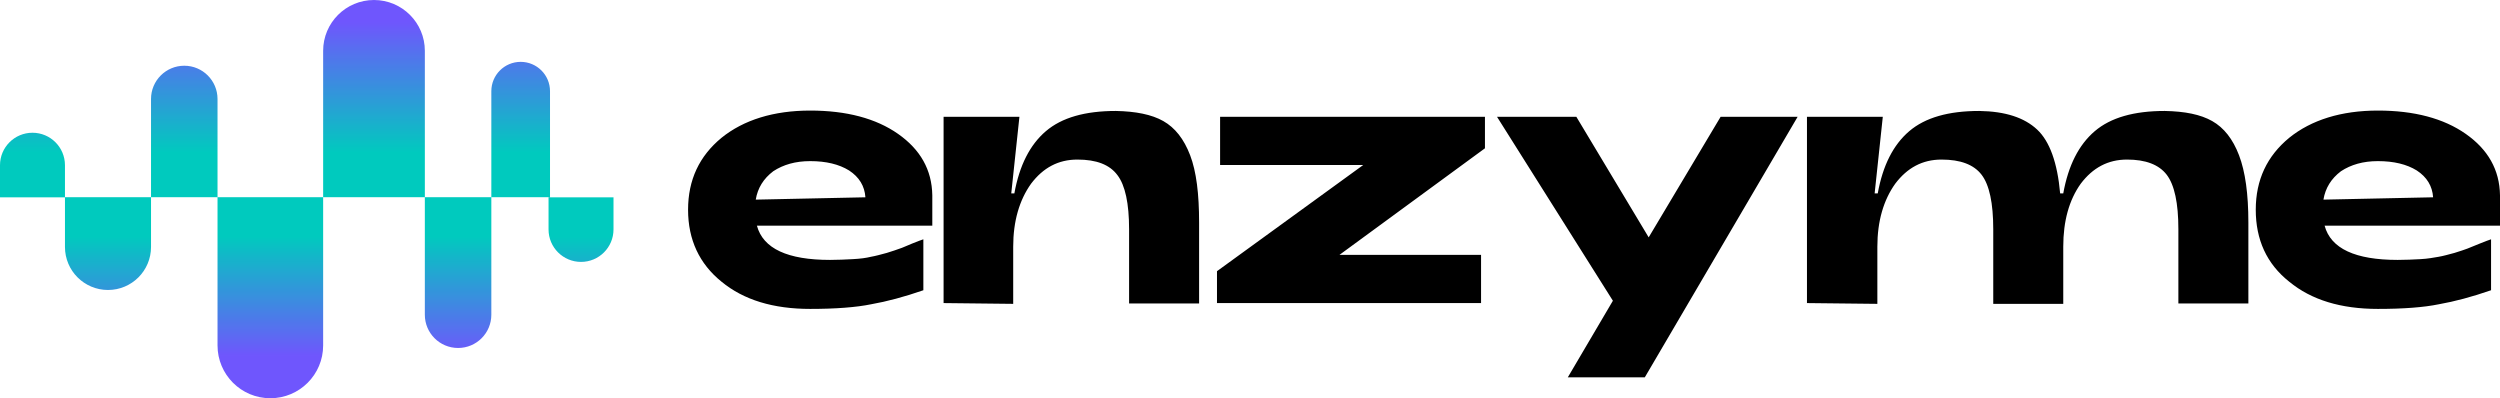 <svg width="2555" height="407" viewBox="0 0 2555 407" fill="none" xmlns="http://www.w3.org/2000/svg">
<path fill-rule="evenodd" clip-rule="evenodd" d="M330.253 51.954C330.253 23.26 353.52 0 382.223 0C410.926 0 434.195 23.26 434.195 51.955V201.523H502.145V93.196C502.145 76.642 515.569 63.222 532.129 63.222C548.688 63.222 562.112 76.642 562.112 93.196V201.523H502.145V321.66C502.145 340.422 486.931 355.631 468.164 355.631C449.398 355.631 434.183 340.422 434.183 321.66V201.525H330.253V353.046C330.253 382.843 306.089 407 276.282 407C246.476 407 222.313 382.843 222.313 353.046V201.523H330.253V51.954ZM154.346 101.147C154.346 82.385 169.56 67.176 188.326 67.176C207.094 67.176 222.308 82.385 222.308 101.147V201.526H154.346V101.147ZM110.371 296.361C134.658 296.361 154.346 276.679 154.346 252.4V201.526H66.395V252.4C66.395 276.679 86.084 296.361 110.371 296.361ZM627 234.482C627 252.81 612.138 267.668 593.806 267.668C575.472 267.668 560.611 252.81 560.611 234.482V201.668H627V234.482ZM33.194 135.666C14.862 135.666 0 150.524 0 168.85V201.666H66.389V168.85C66.389 150.524 51.528 135.666 33.194 135.666Z" fill="url(#paint0_linear_364_62924)"/>
<path d="M828.013 315.707C790.253 315.707 760.046 306.566 737.391 287.885C714.735 269.601 703.208 244.959 703.208 214.354C703.208 183.749 714.735 159.503 737.391 140.823C760.046 122.539 790.651 113 828.013 113C864.977 113 895.184 120.949 917.84 136.848C940.495 152.747 952.419 173.415 952.817 199.648V230.65H773.56C779.919 254.1 804.96 265.627 848.283 265.627C856.233 265.627 864.182 265.229 871.734 264.832C879.286 264.434 885.248 263.639 890.017 262.447C894.787 261.652 900.351 260.062 906.313 258.472C912.275 256.485 916.647 255.293 919.43 254.1C922.212 253.305 926.187 251.318 932.149 248.933C937.713 246.548 941.688 245.356 943.675 244.561V296.629C924.199 303.386 906.313 308.156 890.415 310.938C874.914 314.118 853.848 315.707 828.013 315.707ZM772.367 204.02L884.453 201.635C883.658 190.108 878.093 180.967 867.759 174.21C857.425 167.85 844.309 164.671 828.013 164.671C812.909 164.671 800.587 168.248 790.253 175.005C780.317 182.556 774.355 192.096 772.367 204.02ZM964.343 309.745V119.359H1041.85L1033.5 197.66H1036.68C1041.85 169.043 1052.58 147.977 1068.88 134.066C1085.17 120.154 1109.02 113.397 1140.42 113.397C1160.69 113.795 1176.99 116.975 1188.91 123.732C1200.84 130.489 1209.98 142.015 1216.34 158.709C1222.7 175.402 1225.48 198.058 1225.48 227.47V310.143H1153.93V234.227C1153.93 207.994 1149.96 189.313 1142.01 178.979C1134.06 168.248 1120.55 163.081 1101.07 163.081C1081.6 163.081 1066.09 171.427 1053.77 187.724C1041.85 204.417 1035.49 225.88 1035.49 252.113V310.54L964.343 309.745ZM1243.76 309.745V277.153L1393.21 168.645H1246.94V119.359H1517.62V151.554L1368.96 260.46H1513.64V309.745H1243.76ZM1602.28 385.661L1648.38 307.361L1529.94 119.359H1611.02L1684.95 242.574L1758.48 119.359H1837.18L1680.97 385.661H1602.28ZM1846.72 309.745V119.359H1924.22L1915.88 197.66H1919.06C1924.22 169.043 1934.95 147.977 1951.25 134.066C1967.55 120.154 1991.39 113.397 2022.79 113.397C2049.42 113.795 2068.9 120.154 2082.02 132.476C2094.74 144.4 2102.68 166.26 2105.47 197.66H2108.65C2113.81 169.043 2124.54 147.977 2140.84 134.066C2157.14 120.154 2180.98 113.397 2212.38 113.397C2233.05 113.795 2248.95 116.975 2260.88 123.732C2272.8 130.489 2281.94 142.015 2288.3 158.709C2294.66 175.402 2297.84 198.058 2297.84 227.47V310.143H2226.3V234.227C2226.3 207.597 2222.32 188.916 2214.37 178.582C2206.42 168.248 2192.91 163.081 2173.83 163.081C2154.35 163.081 2138.85 171.427 2126.53 187.724C2114.61 204.417 2108.65 225.88 2108.65 252.113V310.54H2037.1V234.227C2037.1 207.597 2033.13 188.916 2025.18 178.582C2017.23 168.248 2003.72 163.081 1984.24 163.081C1964.76 163.081 1949.26 171.427 1936.94 187.724C1925.02 204.417 1918.66 225.88 1918.66 252.113V310.54L1846.72 309.745ZM2430.2 315.707C2392.44 315.707 2362.23 306.566 2339.57 287.885C2316.52 269.601 2305.39 244.959 2305.39 214.354C2305.39 183.749 2316.92 159.503 2339.57 140.823C2362.23 122.539 2392.83 113 2430.2 113C2467.16 113 2497.37 120.949 2520.02 136.848C2542.68 152.747 2554.6 173.415 2555 199.648V230.65H2375.74C2382.1 254.1 2407.14 265.627 2450.47 265.627C2458.42 265.627 2466.37 265.229 2473.92 264.832C2481.47 264.434 2487.43 263.242 2492.2 262.447C2496.97 261.652 2502.53 260.062 2508.5 258.472C2514.46 256.485 2518.83 255.293 2521.61 254.1C2524.4 252.908 2528.37 251.318 2534.33 248.933C2539.9 246.548 2543.87 245.356 2545.86 244.561V296.629C2526.38 303.386 2508.5 308.156 2492.6 310.938C2477.1 314.118 2456.43 315.707 2430.2 315.707ZM2374.55 204.02L2486.64 201.635C2485.84 190.108 2480.28 180.967 2469.94 174.21C2459.61 167.85 2446.49 164.671 2430.2 164.671C2415.09 164.671 2402.77 168.248 2392.44 175.005C2382.5 182.556 2376.54 192.096 2374.55 204.02Z" fill="currentColor"/>
<defs>
<linearGradient id="paint0_linear_364_62924" x1="313.5" y1="0" x2="313.5" y2="407" gradientUnits="userSpaceOnUse">
<stop offset="0.055" stop-color="#6F56FD"/>
<stop offset="0.384" stop-color="#00CABE"/>
<stop offset="0.593" stop-color="#00CABE"/>
<stop offset="0.894" stop-color="#6F56FD"/>
</linearGradient>
</defs>
</svg>
